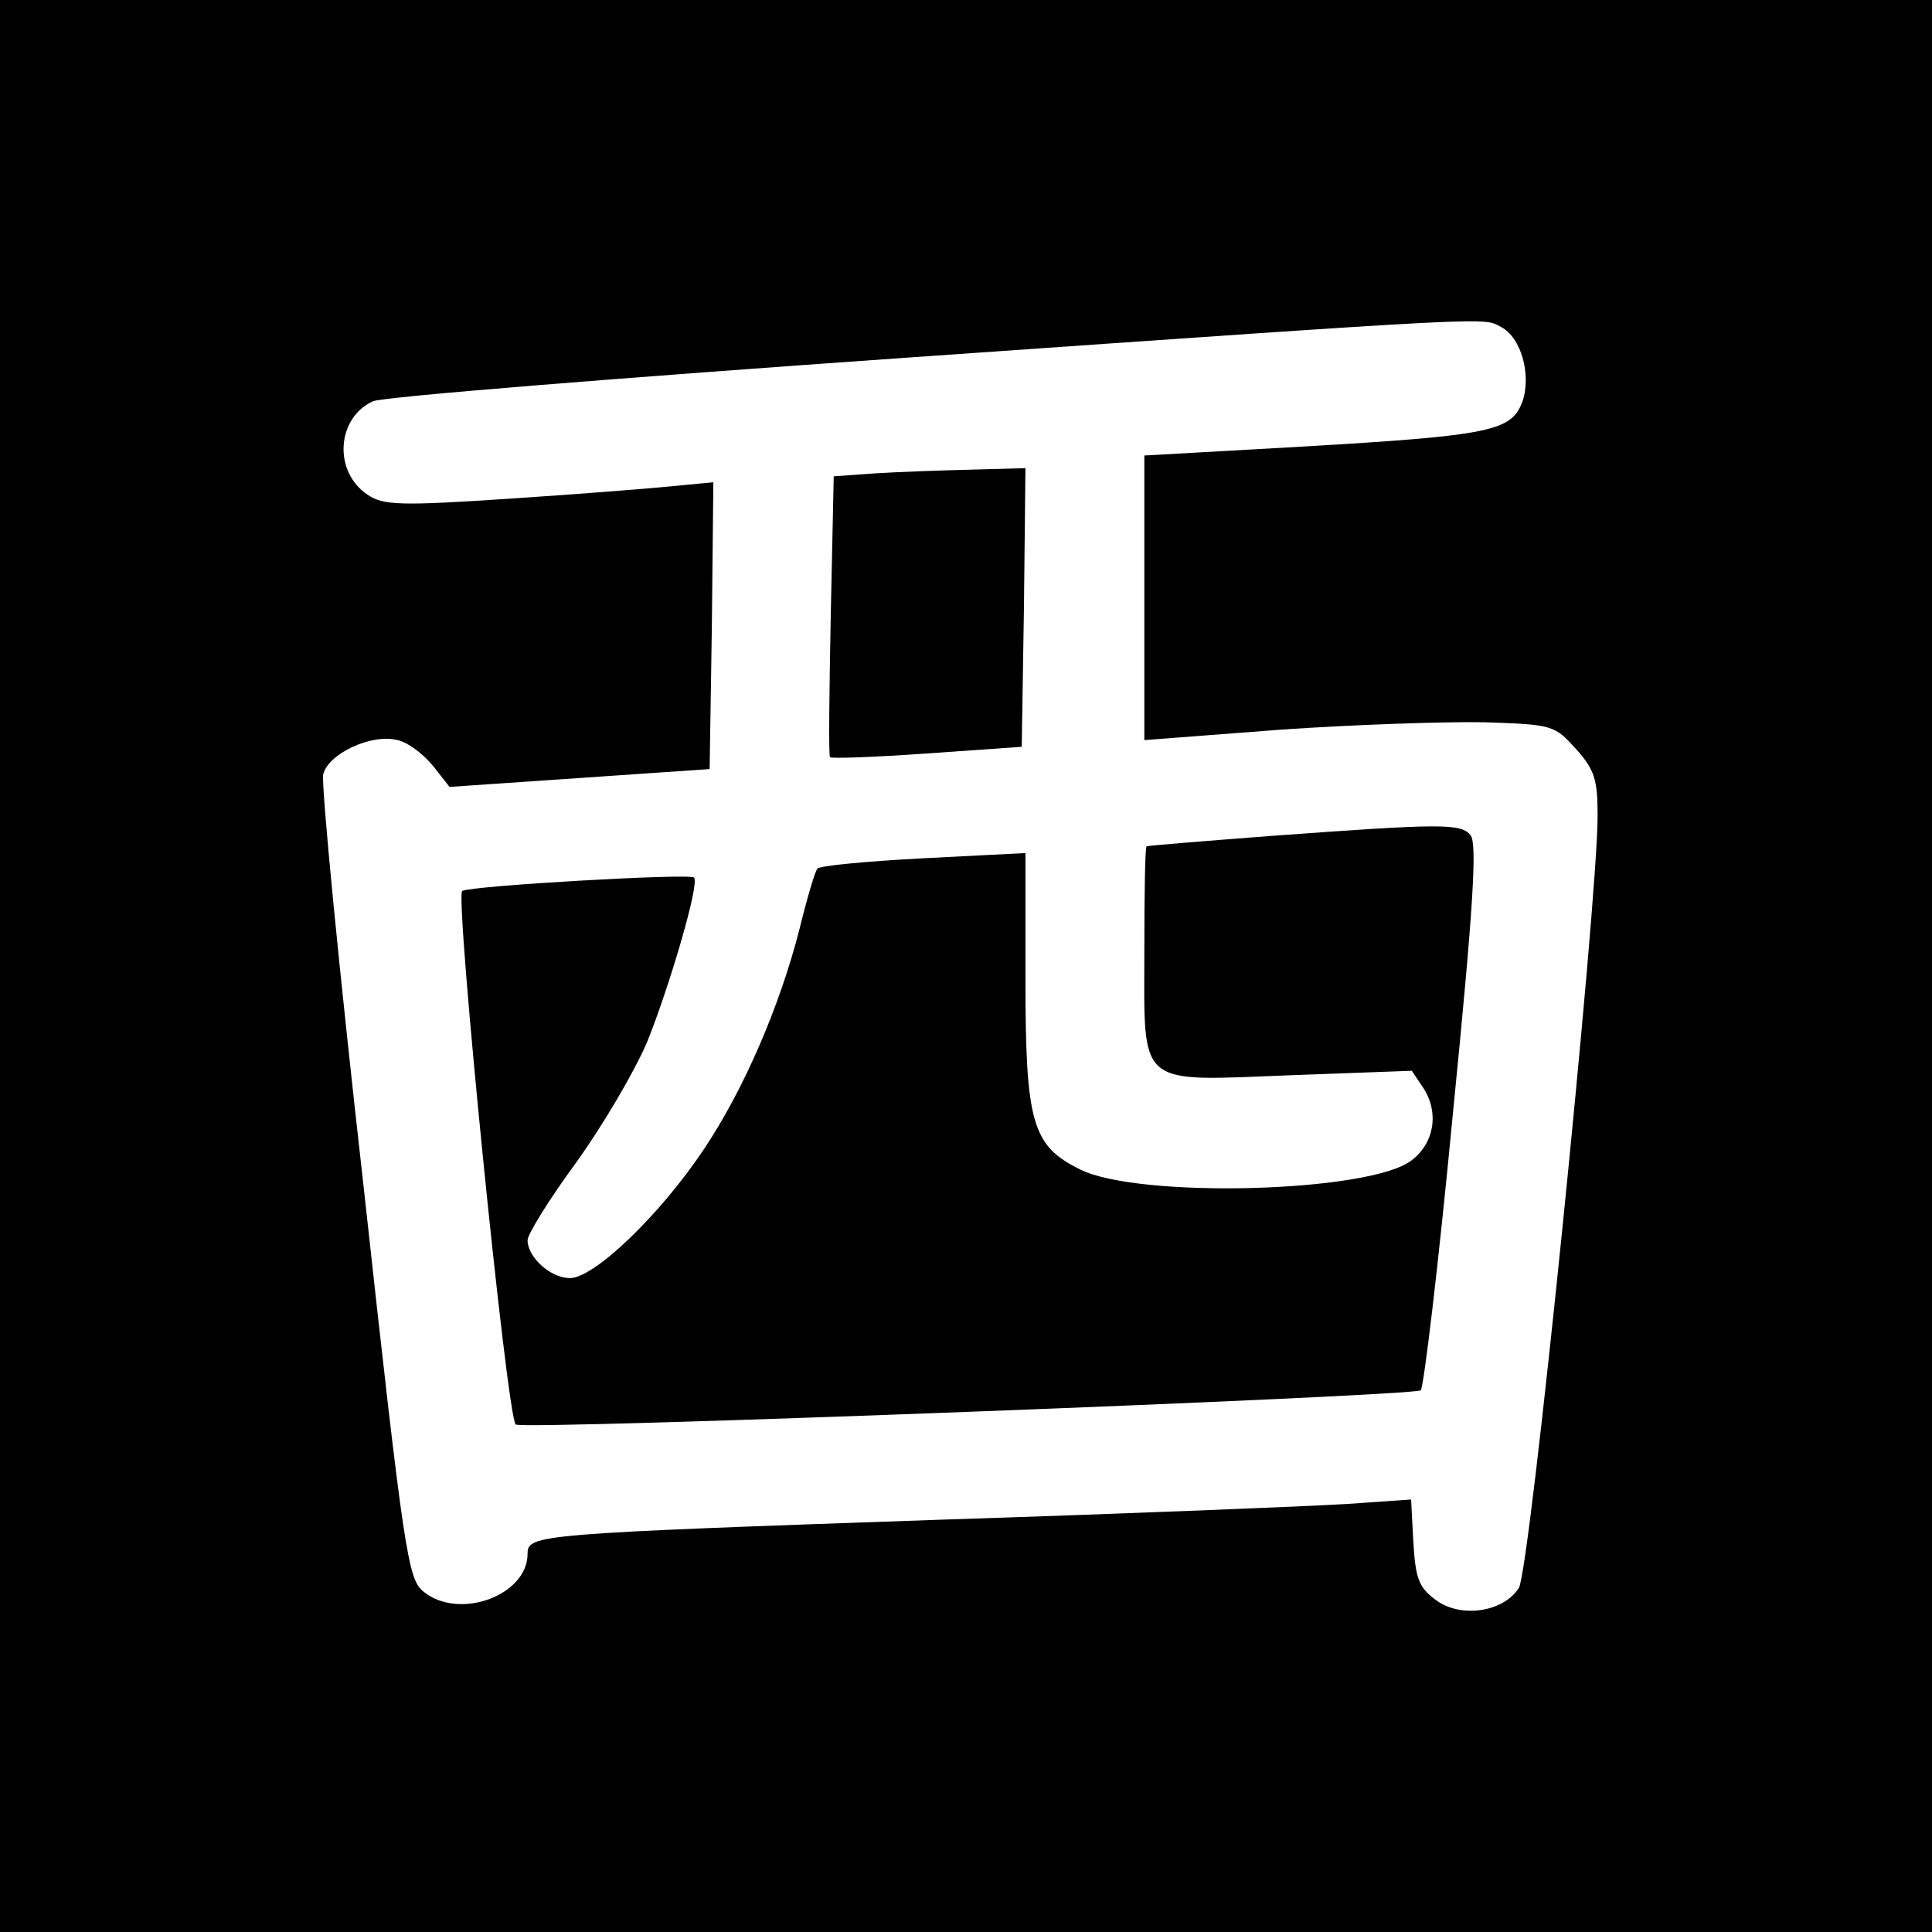 <?xml version="1.0" standalone="no"?>
<!DOCTYPE svg PUBLIC "-//W3C//DTD SVG 20010904//EN"
 "http://www.w3.org/TR/2001/REC-SVG-20010904/DTD/svg10.dtd">
<svg version="1.0" xmlns="http://www.w3.org/2000/svg"
 width="260pt" height="260pt" viewBox="0 0 260 260"
 preserveAspectRatio="xMidYMid meet">
<g transform="translate(0,260) scale(0.1,-0.1)"
fill="#000000" stroke="none">
<path d="M0 1300 l0 -1300 1300 0 1300 0 0 1300 0 1300 -1300 0 -1300 0 0
-1300z m2020 860 c27 -14 41 -64 29 -100 -15 -40 -40 -46 -296 -61 l-213 -12
0 -191 0 -192 183 14 c100 7 224 11 275 10 92 -3 94 -4 123 -36 25 -28 29 -41
29 -90 0 -117 -91 -1016 -106 -1039 -21 -33 -79 -41 -112 -16 -23 17 -27 29
-30 78 l-3 57 -87 -6 c-48 -3 -292 -13 -542 -21 -549 -19 -560 -20 -560 -46 0
-56 -92 -90 -140 -51 -21 17 -26 47 -81 548 -33 291 -57 539 -54 552 7 28 65
55 100 46 14 -3 35 -19 48 -35 l22 -28 175 12 175 12 3 193 2 193 -52 -5 c-29
-3 -129 -11 -221 -17 -149 -10 -171 -9 -192 5 -47 31 -42 104 7 126 13 6 338
32 723 59 801 56 770 54 795 41z"/>
<path d="M1178 1963 l-56 -4 -4 -187 c-2 -103 -3 -189 -1 -191 1 -2 60 0 130
5 l128 9 3 188 2 187 -72 -2 c-40 -1 -98 -3 -130 -5z"/>
<path d="M1710 1475 c-91 -7 -166 -13 -167 -14 -2 -1 -3 -64 -3 -140 0 -186
-12 -176 197 -168 l163 6 16 -24 c21 -33 14 -74 -17 -97 -57 -43 -366 -51
-445 -12 -65 32 -74 62 -74 257 l0 169 -137 -7 c-76 -4 -140 -10 -143 -14 -3
-3 -14 -40 -24 -81 -26 -102 -74 -215 -129 -297 -58 -87 -147 -173 -180 -173
-26 0 -57 28 -57 51 0 8 29 55 65 104 36 50 79 123 96 163 29 72 71 213 63
221 -5 6 -300 -11 -312 -18 -10 -6 60 -706 72 -718 8 -8 1209 38 1218 46 4 4
24 170 43 370 28 281 33 366 24 377 -13 16 -38 16 -269 -1z"/>
</g>
</svg>
